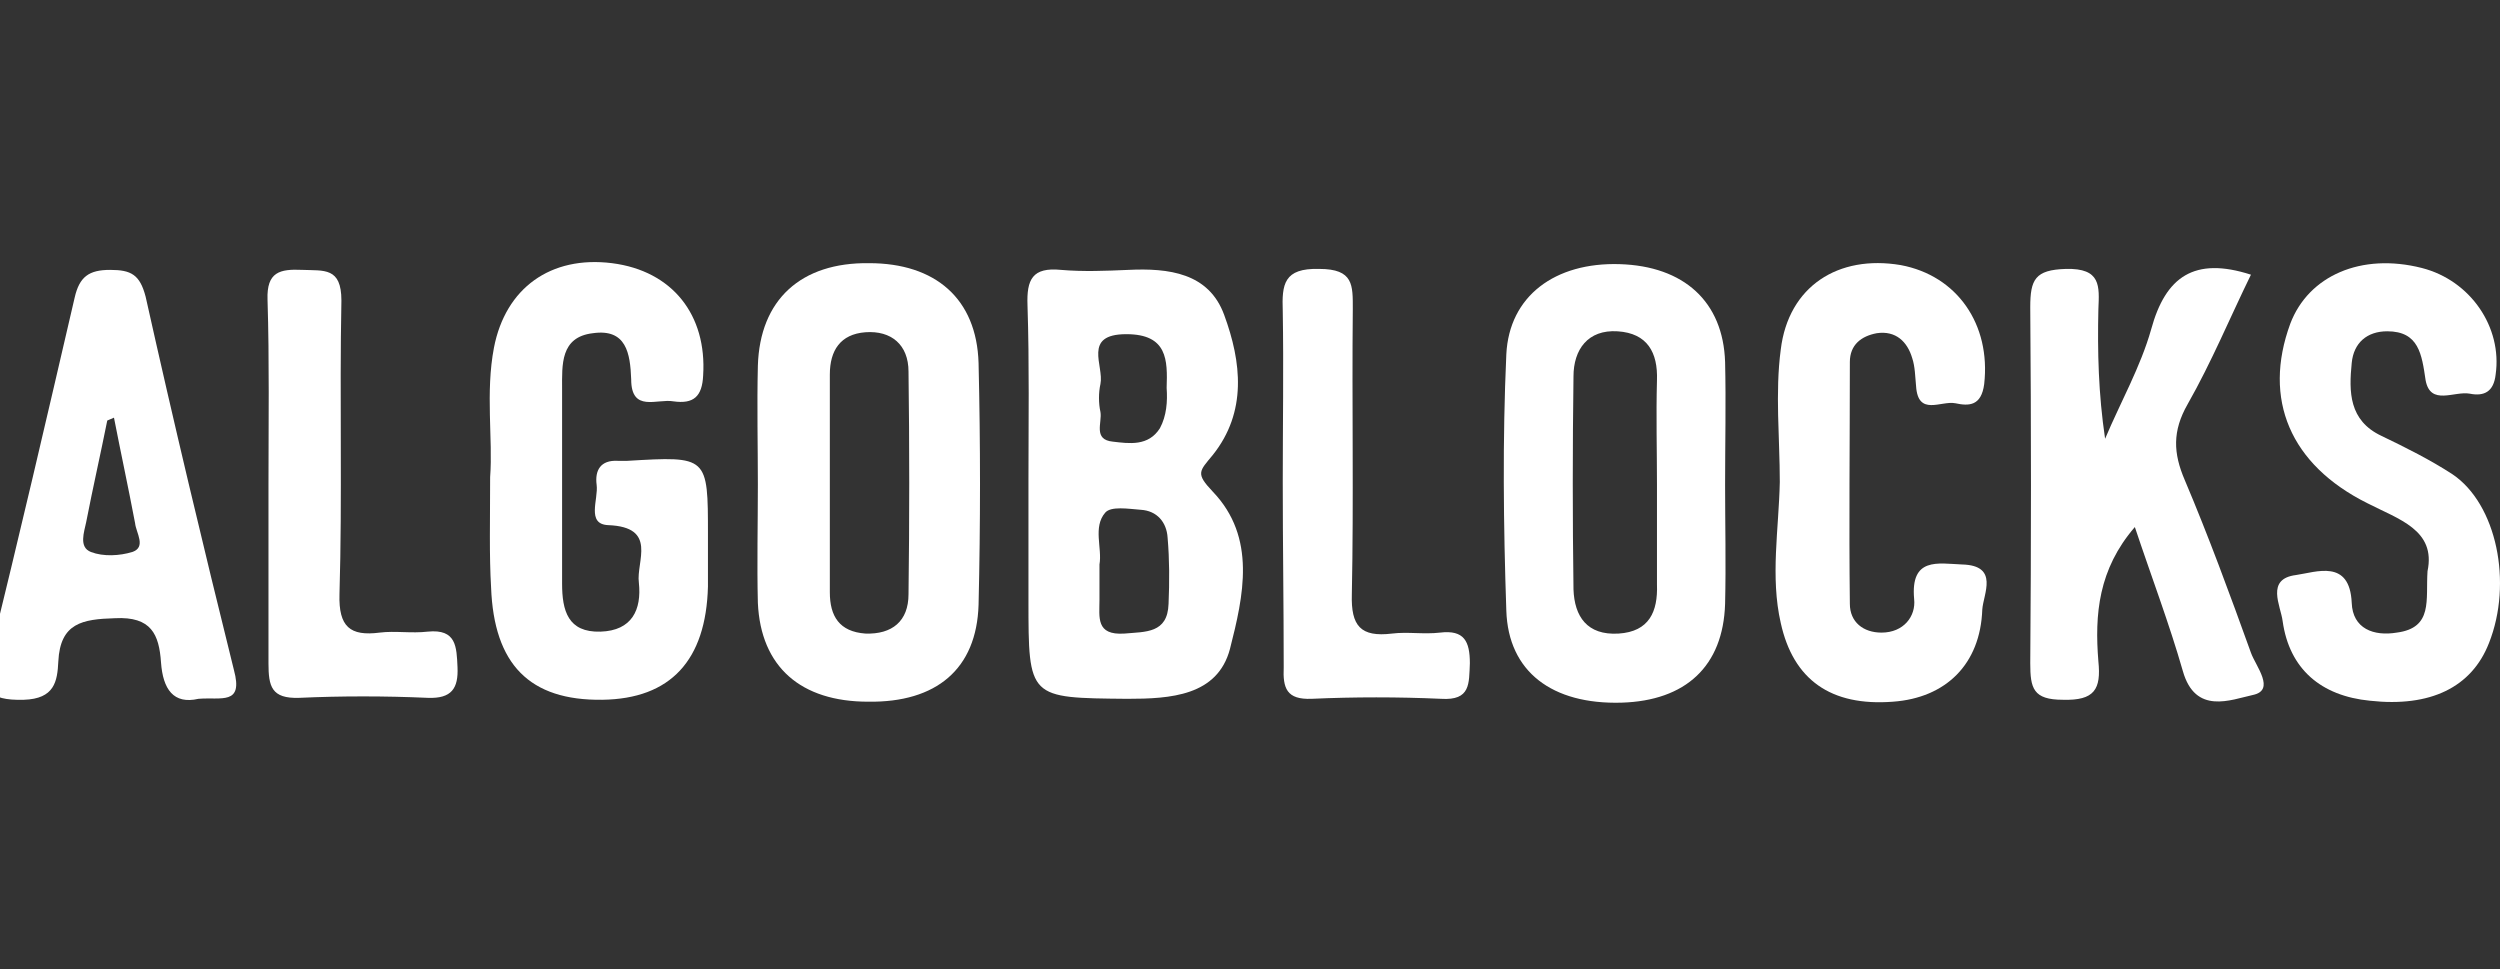 <svg width="227" height="88" viewBox="0 0 227 88" fill="none" xmlns="http://www.w3.org/2000/svg">
<rect x="0" y="0" width="227" height="88" fill="#333333" stroke="none"/>
<g clip-path="url(#clip0_2838_14418)">
<path d="M93.384 43.674C93.384 38.359 93.471 33.044 93.297 27.729C93.21 25.377 93.733 24.244 96.347 24.506C98.35 24.68 100.442 24.593 102.446 24.506C106.105 24.331 109.764 24.767 111.158 28.601C112.727 32.87 113.25 37.401 110.113 41.322C108.893 42.803 108.545 42.977 110.113 44.633C114.121 48.815 112.901 54.13 111.681 58.922C110.549 63.191 106.279 63.453 102.358 63.453C93.384 63.365 93.384 63.453 93.384 54.478C93.384 50.819 93.384 47.246 93.384 43.674ZM99.832 51.254C99.832 52.474 99.832 53.433 99.832 54.478C99.832 56.047 99.483 57.702 102.097 57.528C104.014 57.353 106.018 57.528 106.105 54.827C106.192 52.823 106.192 50.819 106.018 48.815C105.931 47.421 105.059 46.375 103.578 46.288C102.446 46.201 100.877 45.94 100.354 46.549C99.222 47.856 100.093 49.773 99.832 51.254ZM105.931 35.223C106.018 32.696 106.018 30.343 102.271 30.343C98.263 30.343 100.267 33.219 99.919 34.874C99.745 35.658 99.745 36.617 99.919 37.401C100.093 38.359 99.222 39.928 101.051 40.102C102.533 40.276 104.275 40.538 105.321 38.882C105.931 37.749 106.018 36.442 105.931 35.223Z" fill="white"/>
<path d="M68.814 44.023C68.814 40.451 68.727 36.879 68.814 33.219C68.988 27.207 72.735 23.809 78.921 23.896C84.933 23.896 88.68 27.12 88.854 32.958C89.028 40.276 89.028 47.595 88.854 54.914C88.68 60.752 85.02 63.801 78.834 63.714C72.735 63.714 69.076 60.578 68.814 54.74C68.727 51.255 68.814 47.595 68.814 44.023ZM75.349 43.849C75.349 47.16 75.349 50.471 75.349 53.782C75.349 55.96 76.22 57.354 78.573 57.528C81.012 57.615 82.493 56.395 82.493 53.956C82.581 47.247 82.581 40.451 82.493 33.742C82.493 31.302 80.925 29.995 78.573 30.169C76.307 30.344 75.349 31.825 75.349 34.003C75.349 37.314 75.349 40.538 75.349 43.849Z" fill="white"/>
<path d="M44.504 43.325C44.765 39.84 44.068 35.658 44.852 31.563C45.898 26.161 49.993 23.198 55.569 23.896C61.058 24.593 64.195 28.601 63.846 34.09C63.759 36.007 62.975 36.704 61.145 36.442C59.664 36.181 57.312 37.488 57.312 34.438C57.224 32.086 56.876 29.82 53.827 30.256C50.864 30.605 51.038 33.131 51.038 35.309C51.038 41.234 51.038 47.072 51.038 52.997C51.038 55.437 51.561 57.44 54.523 57.353C57.399 57.266 58.27 55.349 58.009 52.91C57.747 50.993 59.751 47.856 55.221 47.682C53.217 47.595 54.349 45.329 54.175 44.023C54.001 42.716 54.523 41.757 56.092 41.844C56.353 41.844 56.702 41.844 56.963 41.844C64.282 41.409 64.282 41.409 64.282 48.553C64.282 50.122 64.282 51.69 64.282 53.258C64.108 59.967 60.884 63.452 54.698 63.539C48.076 63.627 44.852 60.316 44.591 53.345C44.416 50.383 44.504 47.246 44.504 43.325Z" fill="white"/>
<path d="M156.639 44.023C156.639 47.596 156.726 51.168 156.639 54.828C156.465 60.491 153.067 63.628 147.229 63.802C140.956 63.976 136.948 61.014 136.774 55.437C136.512 47.683 136.425 39.928 136.774 32.174C137.035 26.859 141.217 23.809 147.055 23.984C152.893 24.158 156.465 27.382 156.639 32.871C156.726 36.53 156.639 40.277 156.639 44.023ZM150.453 44.023C150.453 40.887 150.366 37.75 150.453 34.526C150.54 32 149.582 30.257 146.881 30.083C144.18 29.909 142.873 31.738 142.873 34.178C142.786 40.625 142.786 47.073 142.873 53.52C142.96 55.96 144.093 57.703 146.968 57.529C149.756 57.354 150.54 55.525 150.453 53.085C150.453 50.035 150.453 47.073 150.453 44.023Z" fill="white"/>
<path d="M193.844 47.856C190.533 51.69 190.184 55.785 190.533 60.054C190.794 62.581 190.184 63.626 187.309 63.539C184.608 63.539 184.347 62.493 184.347 60.228C184.434 49.424 184.434 38.707 184.347 27.903C184.347 25.376 184.782 24.505 187.57 24.418C190.794 24.331 190.62 25.986 190.533 28.077C190.446 31.911 190.533 35.745 191.143 39.84C192.537 36.529 194.367 33.305 195.325 29.907C196.632 25.115 199.246 23.285 204.386 24.941C202.47 28.861 200.814 32.87 198.636 36.703C197.242 39.143 197.329 41.147 198.375 43.586C200.553 48.727 202.47 53.955 204.386 59.27C204.822 60.489 206.652 62.668 204.561 63.103C202.557 63.539 199.333 64.933 198.2 60.925C196.98 56.656 195.325 52.299 193.844 47.856Z" fill="white"/>
<path d="M220.419 51.864C221.203 48.117 217.805 47.159 214.93 45.678C207.96 42.192 205.433 36.268 207.96 29.384C209.615 25.028 214.407 22.937 219.896 24.331C224.34 25.464 227.215 29.733 226.605 34.002C226.431 35.571 225.56 36.006 224.253 35.745C222.859 35.483 220.681 36.877 220.245 34.525C219.896 32.172 219.635 30.081 216.76 30.081C214.93 30.081 213.71 31.127 213.536 32.957C213.275 35.571 213.275 38.184 216.237 39.578C218.415 40.624 220.681 41.757 222.685 43.064C226.693 45.765 228.174 52.909 225.996 58.398C224.427 62.407 220.681 64.236 215.191 63.626C210.748 63.191 207.873 60.751 207.263 56.395C207.088 55.001 205.694 52.561 208.482 52.212C210.312 51.951 213.362 50.731 213.536 54.739C213.623 57.092 215.54 57.789 217.631 57.44C220.942 57.004 220.245 54.478 220.419 51.864Z" fill="white"/>
<path d="M18.017 63.453C15.751 63.975 14.793 62.581 14.619 60.142C14.444 57.615 13.747 55.96 10.437 56.134C7.474 56.221 5.47 56.569 5.296 60.055C5.209 61.884 4.947 63.453 2.159 63.54C-1.152 63.627 -1.674 62.581 -0.977 59.706C1.724 48.815 4.25 37.924 6.777 27.033C7.213 25.116 8.084 24.506 10.001 24.506C11.918 24.506 12.702 24.942 13.225 26.945C15.751 38.272 18.452 49.599 21.241 60.839C22.112 64.063 20.108 63.279 18.017 63.453ZM10.349 37.924C10.175 38.011 9.914 38.098 9.739 38.185C9.13 41.235 8.433 44.284 7.823 47.421C7.648 48.292 7.126 49.686 8.258 50.122C9.391 50.558 10.872 50.47 12.005 50.122C13.312 49.686 12.353 48.379 12.266 47.508C11.656 44.284 10.959 41.06 10.349 37.924Z" fill="white"/>
<path d="M161.606 43.762C161.606 39.754 161.171 35.658 161.693 31.738C162.39 25.987 166.921 23.112 172.585 24.07C177.725 25.029 180.775 29.472 180.165 34.874C179.903 36.878 178.771 36.878 177.551 36.617C176.244 36.355 174.153 37.837 173.979 35.049C173.892 34.177 173.892 33.306 173.63 32.522C173.195 31.041 172.149 29.995 170.406 30.256C169.012 30.518 167.967 31.302 167.967 32.87C167.967 40.189 167.88 47.508 167.967 54.827C167.967 56.483 169.187 57.441 170.842 57.441C172.846 57.441 173.979 55.96 173.804 54.391C173.456 50.558 175.983 51.168 178.161 51.255C181.559 51.342 180.078 53.956 179.991 55.35C179.816 60.316 176.68 63.366 171.888 63.714C166.224 64.15 162.826 61.71 161.693 56.57C160.735 52.387 161.519 48.031 161.606 43.762Z" fill="white"/>
<path d="M24.378 44.021C24.378 38.445 24.465 32.781 24.291 27.205C24.203 24.678 25.423 24.417 27.427 24.504C29.431 24.591 31 24.243 31 27.292C30.825 36.179 31.087 45.067 30.825 53.954C30.738 56.916 31.784 57.788 34.485 57.439C35.879 57.265 37.36 57.526 38.841 57.352C41.455 57.09 41.455 58.746 41.542 60.576C41.629 62.492 41.019 63.451 38.841 63.364C34.92 63.19 31 63.19 27.166 63.364C24.639 63.451 24.378 62.318 24.378 60.227C24.378 54.912 24.378 49.423 24.378 44.021Z" fill="white"/>
<path d="M116.474 43.761C116.474 38.62 116.561 33.392 116.474 28.251C116.386 25.812 116.561 24.331 119.785 24.418C122.921 24.418 122.834 25.899 122.834 28.077C122.747 36.703 122.921 45.329 122.747 53.955C122.66 56.83 123.531 57.875 126.406 57.527C127.8 57.353 129.282 57.614 130.763 57.44C132.941 57.178 133.464 58.224 133.464 60.228C133.377 62.058 133.551 63.626 130.85 63.452C126.929 63.277 123.008 63.277 119.087 63.452C116.822 63.539 116.474 62.493 116.561 60.576C116.561 55 116.474 49.337 116.474 43.761Z" fill="white"/>
</g>
<defs>
<clipPath id="clip0_2838_14418">
<rect width="227" height="88" fill="white"/>
</clipPath>
</defs>
</svg>
